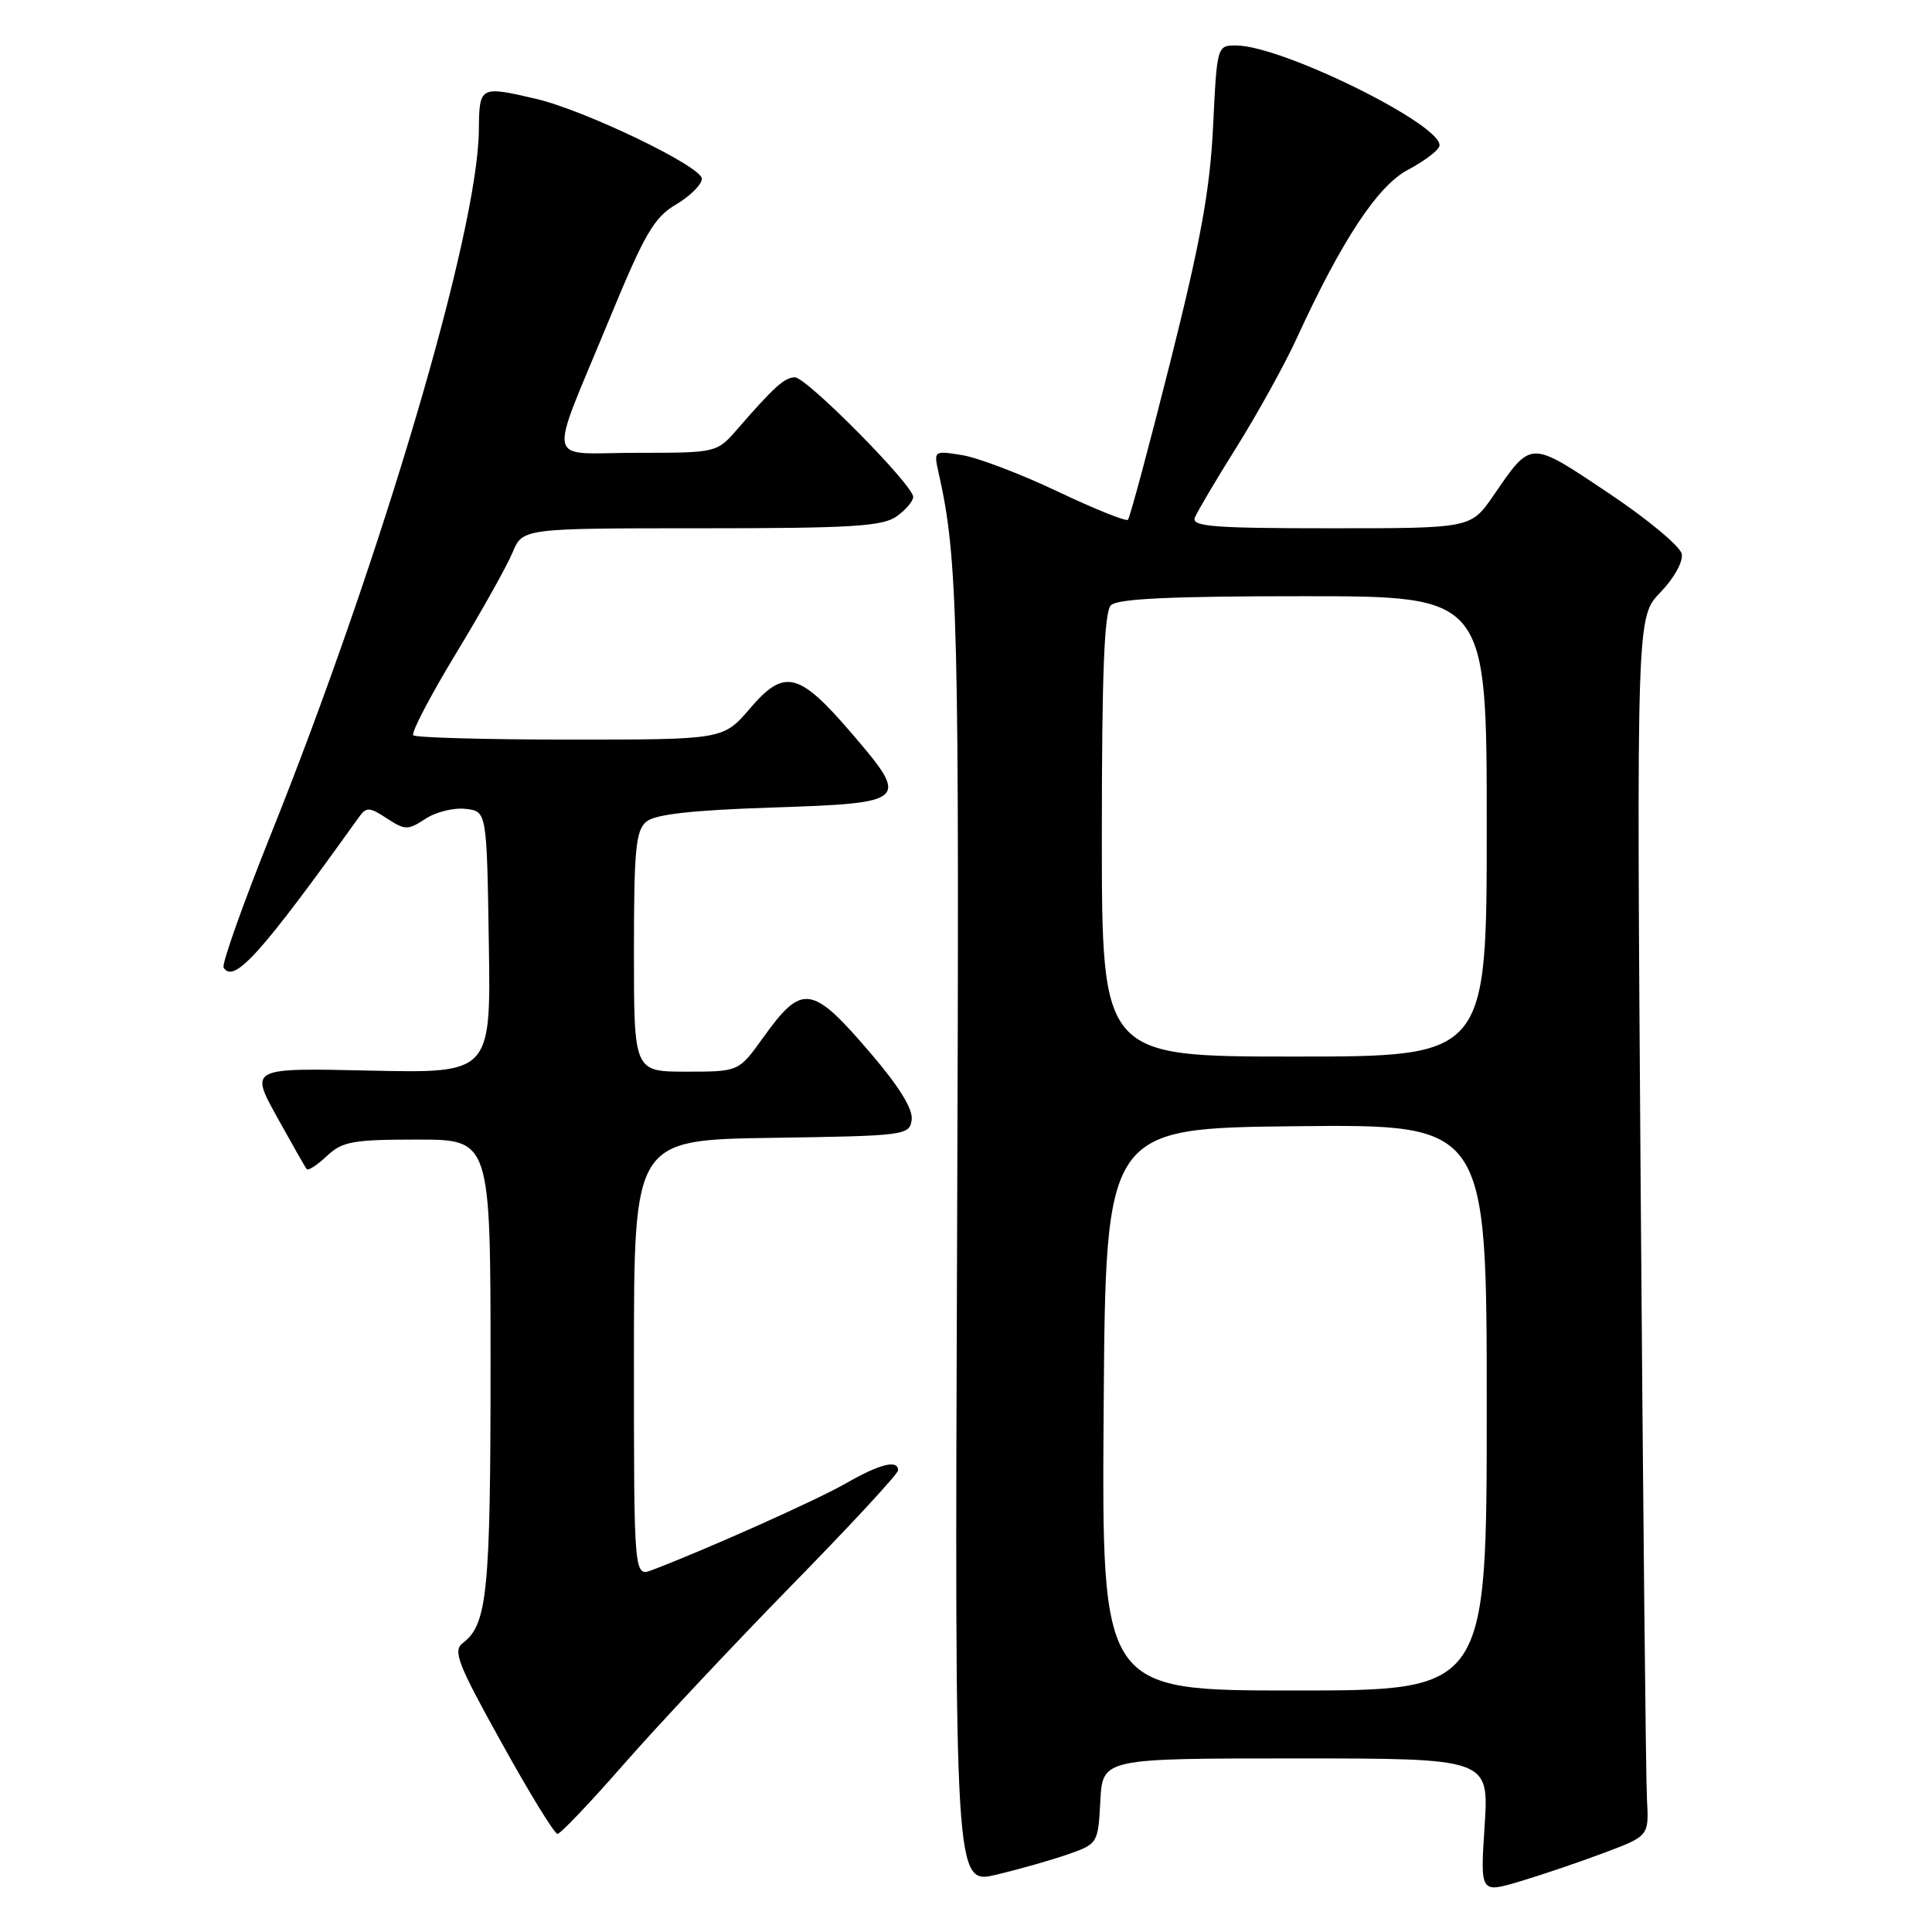 <?xml version="1.0" encoding="UTF-8" standalone="no"?>
<!DOCTYPE svg PUBLIC "-//W3C//DTD SVG 1.1//EN" "http://www.w3.org/Graphics/SVG/1.1/DTD/svg11.dtd" >
<svg xmlns="http://www.w3.org/2000/svg" xmlns:xlink="http://www.w3.org/1999/xlink" version="1.1" viewBox="0 0 256 256">
 <g >
 <path fill="currentColor"
d=" M 212.50 245.53 C 218.50 243.28 218.50 243.28 218.23 238.39 C 218.08 235.70 217.71 199.36 217.40 157.63 C 216.85 81.75 216.85 81.75 220.02 78.48 C 221.82 76.62 223.04 74.43 222.84 73.39 C 222.64 72.39 218.26 68.75 213.09 65.30 C 202.61 58.30 202.96 58.29 197.87 65.69 C 194.90 70.00 194.90 70.00 176.34 70.00 C 160.85 70.00 157.87 69.77 158.32 68.60 C 158.62 67.83 161.12 63.60 163.88 59.20 C 166.63 54.80 170.21 48.34 171.81 44.85 C 177.79 31.83 182.56 24.60 186.56 22.50 C 188.65 21.40 190.52 20.00 190.72 19.38 C 191.56 16.78 170.10 6.12 163.88 6.03 C 161.26 6.00 161.26 6.00 160.74 16.75 C 160.33 25.17 159.10 31.93 155.07 47.96 C 152.24 59.21 149.71 68.62 149.46 68.87 C 149.21 69.13 145.02 67.44 140.15 65.13 C 135.29 62.82 129.60 60.65 127.51 60.31 C 123.74 59.70 123.71 59.71 124.36 62.60 C 126.94 74.05 127.13 81.98 126.82 163.82 C 126.50 249.71 126.50 249.71 132.00 248.41 C 135.03 247.69 139.30 246.48 141.50 245.71 C 145.47 244.32 145.50 244.26 145.80 238.65 C 146.10 233.00 146.10 233.00 171.70 233.00 C 197.30 233.00 197.30 233.00 196.72 241.93 C 196.14 250.85 196.14 250.85 201.32 249.32 C 204.17 248.47 209.20 246.77 212.50 245.53 Z  M 82.68 233.74 C 87.14 228.65 97.14 218.00 104.89 210.07 C 112.65 202.15 119.00 195.29 119.00 194.83 C 119.00 193.36 116.61 193.96 112.00 196.60 C 108.09 198.83 93.73 205.25 86.43 208.03 C 84.00 208.95 84.00 208.95 84.00 180.00 C 84.00 151.05 84.00 151.05 102.25 150.77 C 119.96 150.51 120.51 150.44 120.80 148.39 C 121.00 147.00 119.19 144.04 115.51 139.73 C 107.55 130.41 106.33 130.22 101.07 137.56 C 97.88 142.00 97.88 142.00 90.94 142.00 C 84.00 142.00 84.00 142.00 84.00 126.12 C 84.00 112.59 84.24 110.04 85.65 108.87 C 86.82 107.90 91.68 107.35 102.39 107.00 C 120.38 106.40 120.60 106.20 112.80 97.11 C 105.84 89.01 103.93 88.55 99.37 93.88 C 95.84 98.00 95.84 98.00 75.59 98.00 C 64.45 98.00 55.08 97.74 54.76 97.43 C 54.45 97.12 56.98 92.27 60.38 86.66 C 63.79 81.04 67.17 75.00 67.91 73.23 C 69.24 70.00 69.24 70.00 92.90 70.00 C 112.69 70.00 116.92 69.75 118.78 68.44 C 120.00 67.59 121.00 66.41 121.00 65.84 C 121.00 64.27 106.88 50.00 105.33 50.00 C 103.97 50.00 102.58 51.25 97.74 56.82 C 94.98 60.00 94.98 60.00 84.42 60.00 C 72.05 60.00 72.52 62.25 80.72 42.35 C 85.44 30.91 86.66 28.81 89.60 27.08 C 91.47 25.97 93.00 24.44 93.00 23.68 C 93.00 22.06 77.40 14.56 70.92 13.07 C 63.57 11.37 63.51 11.41 63.45 17.25 C 63.34 30.67 50.59 73.85 35.93 110.46 C 32.19 119.78 29.36 127.77 29.63 128.21 C 30.98 130.40 34.59 126.40 47.58 108.25 C 48.54 106.91 48.96 106.93 51.26 108.44 C 53.68 110.02 54.04 110.02 56.37 108.50 C 57.74 107.59 60.14 107.00 61.69 107.18 C 64.50 107.50 64.50 107.50 64.77 124.86 C 65.05 142.21 65.05 142.21 49.08 141.86 C 33.11 141.50 33.11 141.50 36.70 148.00 C 38.68 151.57 40.45 154.69 40.65 154.92 C 40.85 155.15 42.05 154.36 43.32 153.17 C 45.36 151.25 46.75 151.00 55.31 151.00 C 65.00 151.00 65.00 151.00 65.00 180.93 C 65.00 210.95 64.57 215.23 61.35 217.69 C 59.97 218.73 60.60 220.37 66.47 230.94 C 70.14 237.57 73.47 243.00 73.87 243.00 C 74.26 243.00 78.23 238.83 82.68 233.74 Z  M 146.24 186.75 C 146.50 149.50 146.50 149.50 171.75 149.23 C 197.00 148.97 197.00 148.97 197.00 186.48 C 197.00 224.00 197.00 224.00 171.49 224.00 C 145.98 224.00 145.98 224.00 146.24 186.75 Z  M 146.00 110.70 C 146.00 89.24 146.32 81.08 147.20 80.20 C 148.07 79.33 155.13 79.00 172.70 79.00 C 197.00 79.00 197.00 79.00 197.00 109.50 C 197.00 140.00 197.00 140.00 171.50 140.00 C 146.00 140.00 146.00 140.00 146.00 110.70 Z "/>
</g>
</svg>